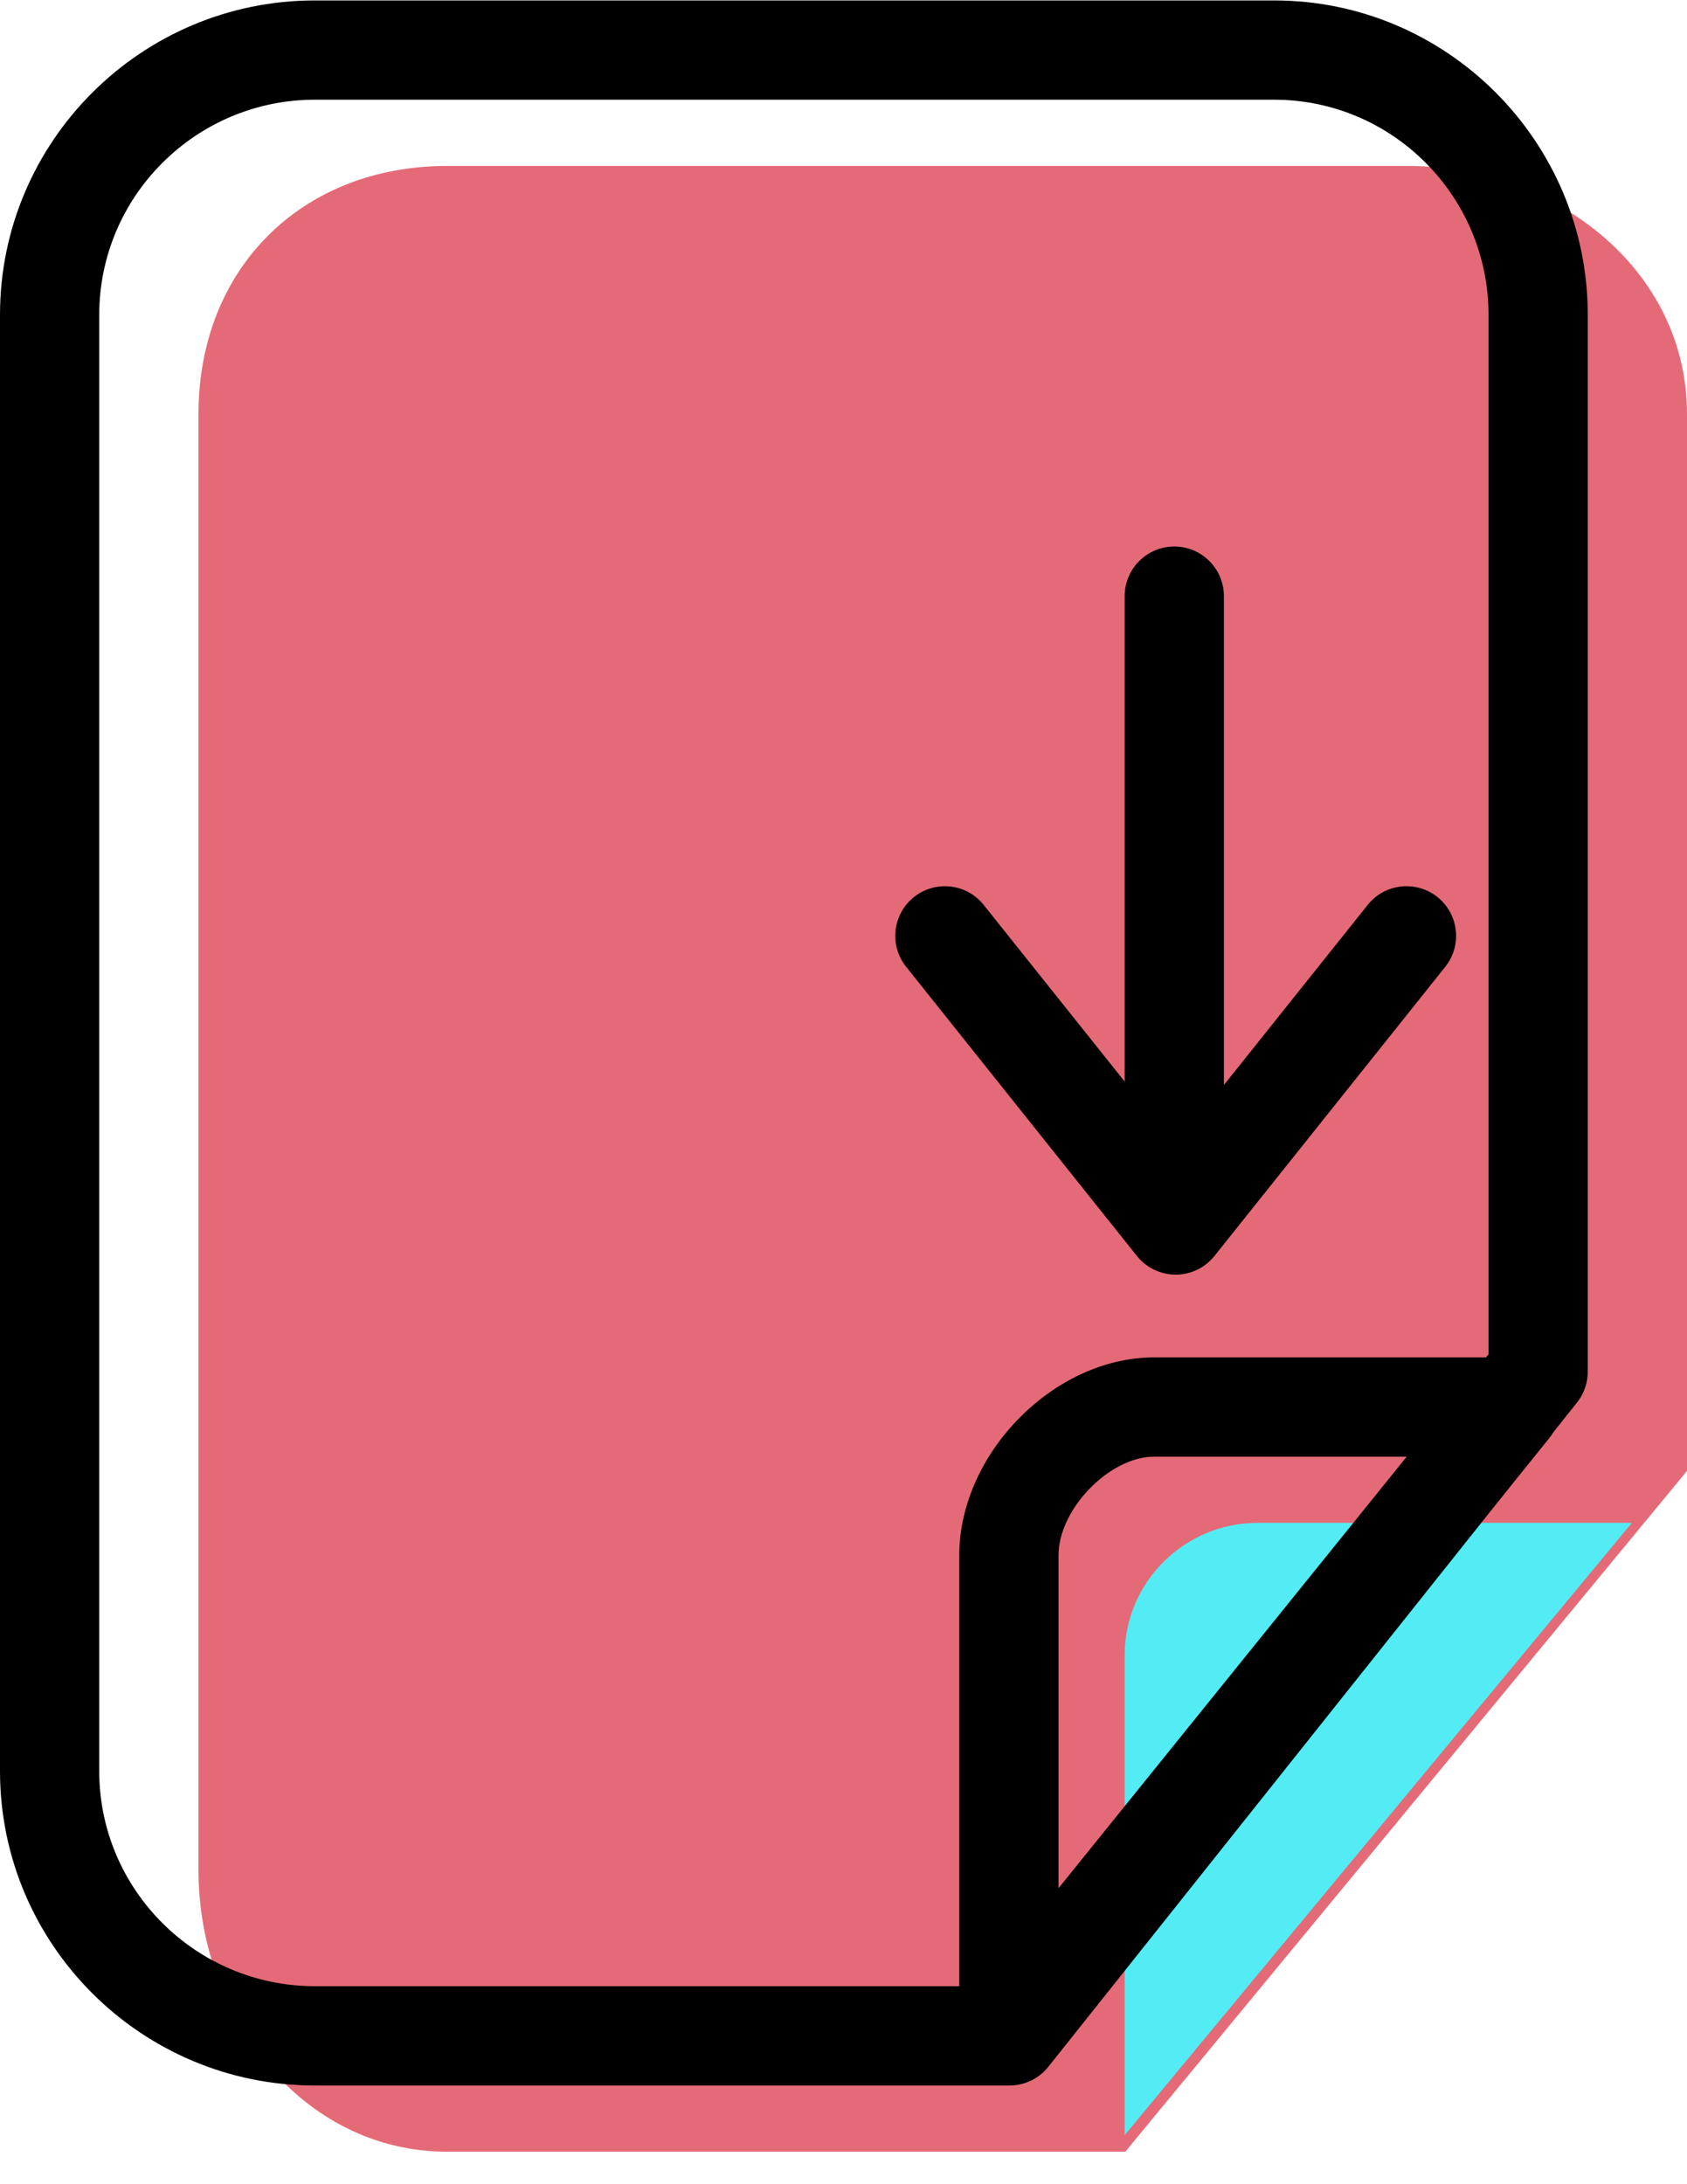 <svg xmlns="http://www.w3.org/2000/svg" xmlns:xlink="http://www.w3.org/1999/xlink" preserveAspectRatio="xMidYMid" width="51" height="66" viewBox="0 0 51 66">
  <defs>
    <style>

      .cls-3 {
        fill: #e56a77;
      }

      .cls-4 {
        fill: #53ecf4;
      }

      .cls-5 {
        fill: #000000;
      }
    </style>
  </defs>
  <g id="group-7svg">
    <path d="M34.019,65.018 C34.019,65.018 13.519,65.018 13.519,65.018 C9.119,65.018 6.000,60.917 6.000,56.517 C6.000,56.517 6.000,12.514 6.000,12.514 C6.000,8.114 9.119,5.014 13.519,5.014 C13.519,5.014 42.519,5.014 42.519,5.014 C46.937,5.014 51.000,8.095 51.000,12.514 C51.000,12.514 51.000,44.447 51.000,44.447 C51.000,44.447 34.019,65.018 34.019,65.018 Z" id="path-1" class="cls-3" fill-rule="evenodd"/>
    <path d="M49.333,46.016 C49.333,46.016 38.019,46.016 38.019,46.016 C35.810,46.016 34.000,47.808 34.000,50.017 C34.000,50.017 34.000,64.518 34.000,64.518 C34.000,64.518 49.333,46.016 49.333,46.016 Z" id="path-2" class="cls-4" fill-rule="evenodd"/>
    <path d="M30.518,63.018 C30.518,63.018 9.519,63.018 9.519,63.018 C4.269,63.018 -0.000,58.756 -0.000,53.517 C-0.000,53.517 -0.000,9.514 -0.000,9.514 C-0.000,4.275 4.269,0.013 9.519,0.013 C9.519,0.013 38.519,0.013 38.519,0.013 C43.747,0.013 48.000,4.275 48.000,9.514 C48.000,9.514 48.000,41.447 48.000,41.447 C48.000,41.787 47.885,42.116 47.674,42.381 C47.674,42.381 31.692,62.452 31.692,62.452 C31.407,62.810 30.976,63.018 30.518,63.018 ZM9.519,3.013 C5.924,3.013 3.000,5.930 3.000,9.514 C3.000,9.514 3.000,53.517 3.000,53.517 C3.000,57.101 5.924,60.017 9.519,60.017 C9.519,60.017 29.796,60.017 29.796,60.017 C29.796,60.017 45.000,40.922 45.000,40.922 C45.000,40.922 45.000,9.514 45.000,9.514 C45.000,5.930 42.093,3.013 38.519,3.013 C38.519,3.013 9.519,3.013 9.519,3.013 Z" id="path-3" class="cls-5" fill-rule="evenodd"/>
    <path d="M30.500,62.803 C30.333,62.803 30.164,62.774 30.000,62.717 C29.400,62.505 29.000,61.938 29.000,61.303 C29.000,61.303 29.000,46.997 29.000,46.997 C29.000,43.923 31.862,41.016 34.891,41.016 C34.891,41.016 45.666,41.016 45.666,41.016 C46.244,41.016 46.770,41.348 47.020,41.870 C47.268,42.391 47.196,43.008 46.833,43.459 C46.833,43.459 31.667,62.245 31.667,62.245 C31.377,62.605 30.944,62.803 30.500,62.803 ZM34.891,44.016 C33.540,44.016 32.000,45.604 32.000,46.997 C32.000,46.997 32.000,57.056 32.000,57.056 C32.000,57.056 42.527,44.016 42.527,44.016 C42.527,44.016 34.891,44.016 34.891,44.016 Z" id="path-4" class="cls-5" fill-rule="evenodd"/>
    <path d="M35.542,38.516 C35.542,38.516 35.542,38.516 35.542,38.516 C35.086,38.516 34.654,38.308 34.370,37.951 C34.370,37.951 27.394,29.214 27.394,29.214 C26.876,28.568 26.982,27.624 27.630,27.107 C28.278,26.591 29.222,26.696 29.737,27.343 C29.737,27.343 35.542,34.612 35.542,34.612 C35.542,34.612 41.348,27.342 41.348,27.342 C41.864,26.696 42.807,26.590 43.456,27.107 C44.102,27.624 44.209,28.568 43.691,29.215 C43.691,29.215 36.714,37.952 36.714,37.952 C36.430,38.308 35.998,38.516 35.542,38.516 Z" id="path-5" class="cls-5" fill-rule="evenodd"/>
    <path d="M35.500,37.516 C34.672,37.516 34.000,36.844 34.000,36.016 C34.000,36.016 34.000,18.014 34.000,18.014 C34.000,17.186 34.672,16.514 35.500,16.514 C36.328,16.514 37.000,17.186 37.000,18.014 C37.000,18.014 37.000,36.016 37.000,36.016 C37.000,36.844 36.328,37.516 35.500,37.516 Z" id="path-6" class="cls-5" fill-rule="evenodd"/>
  </g>
</svg>
